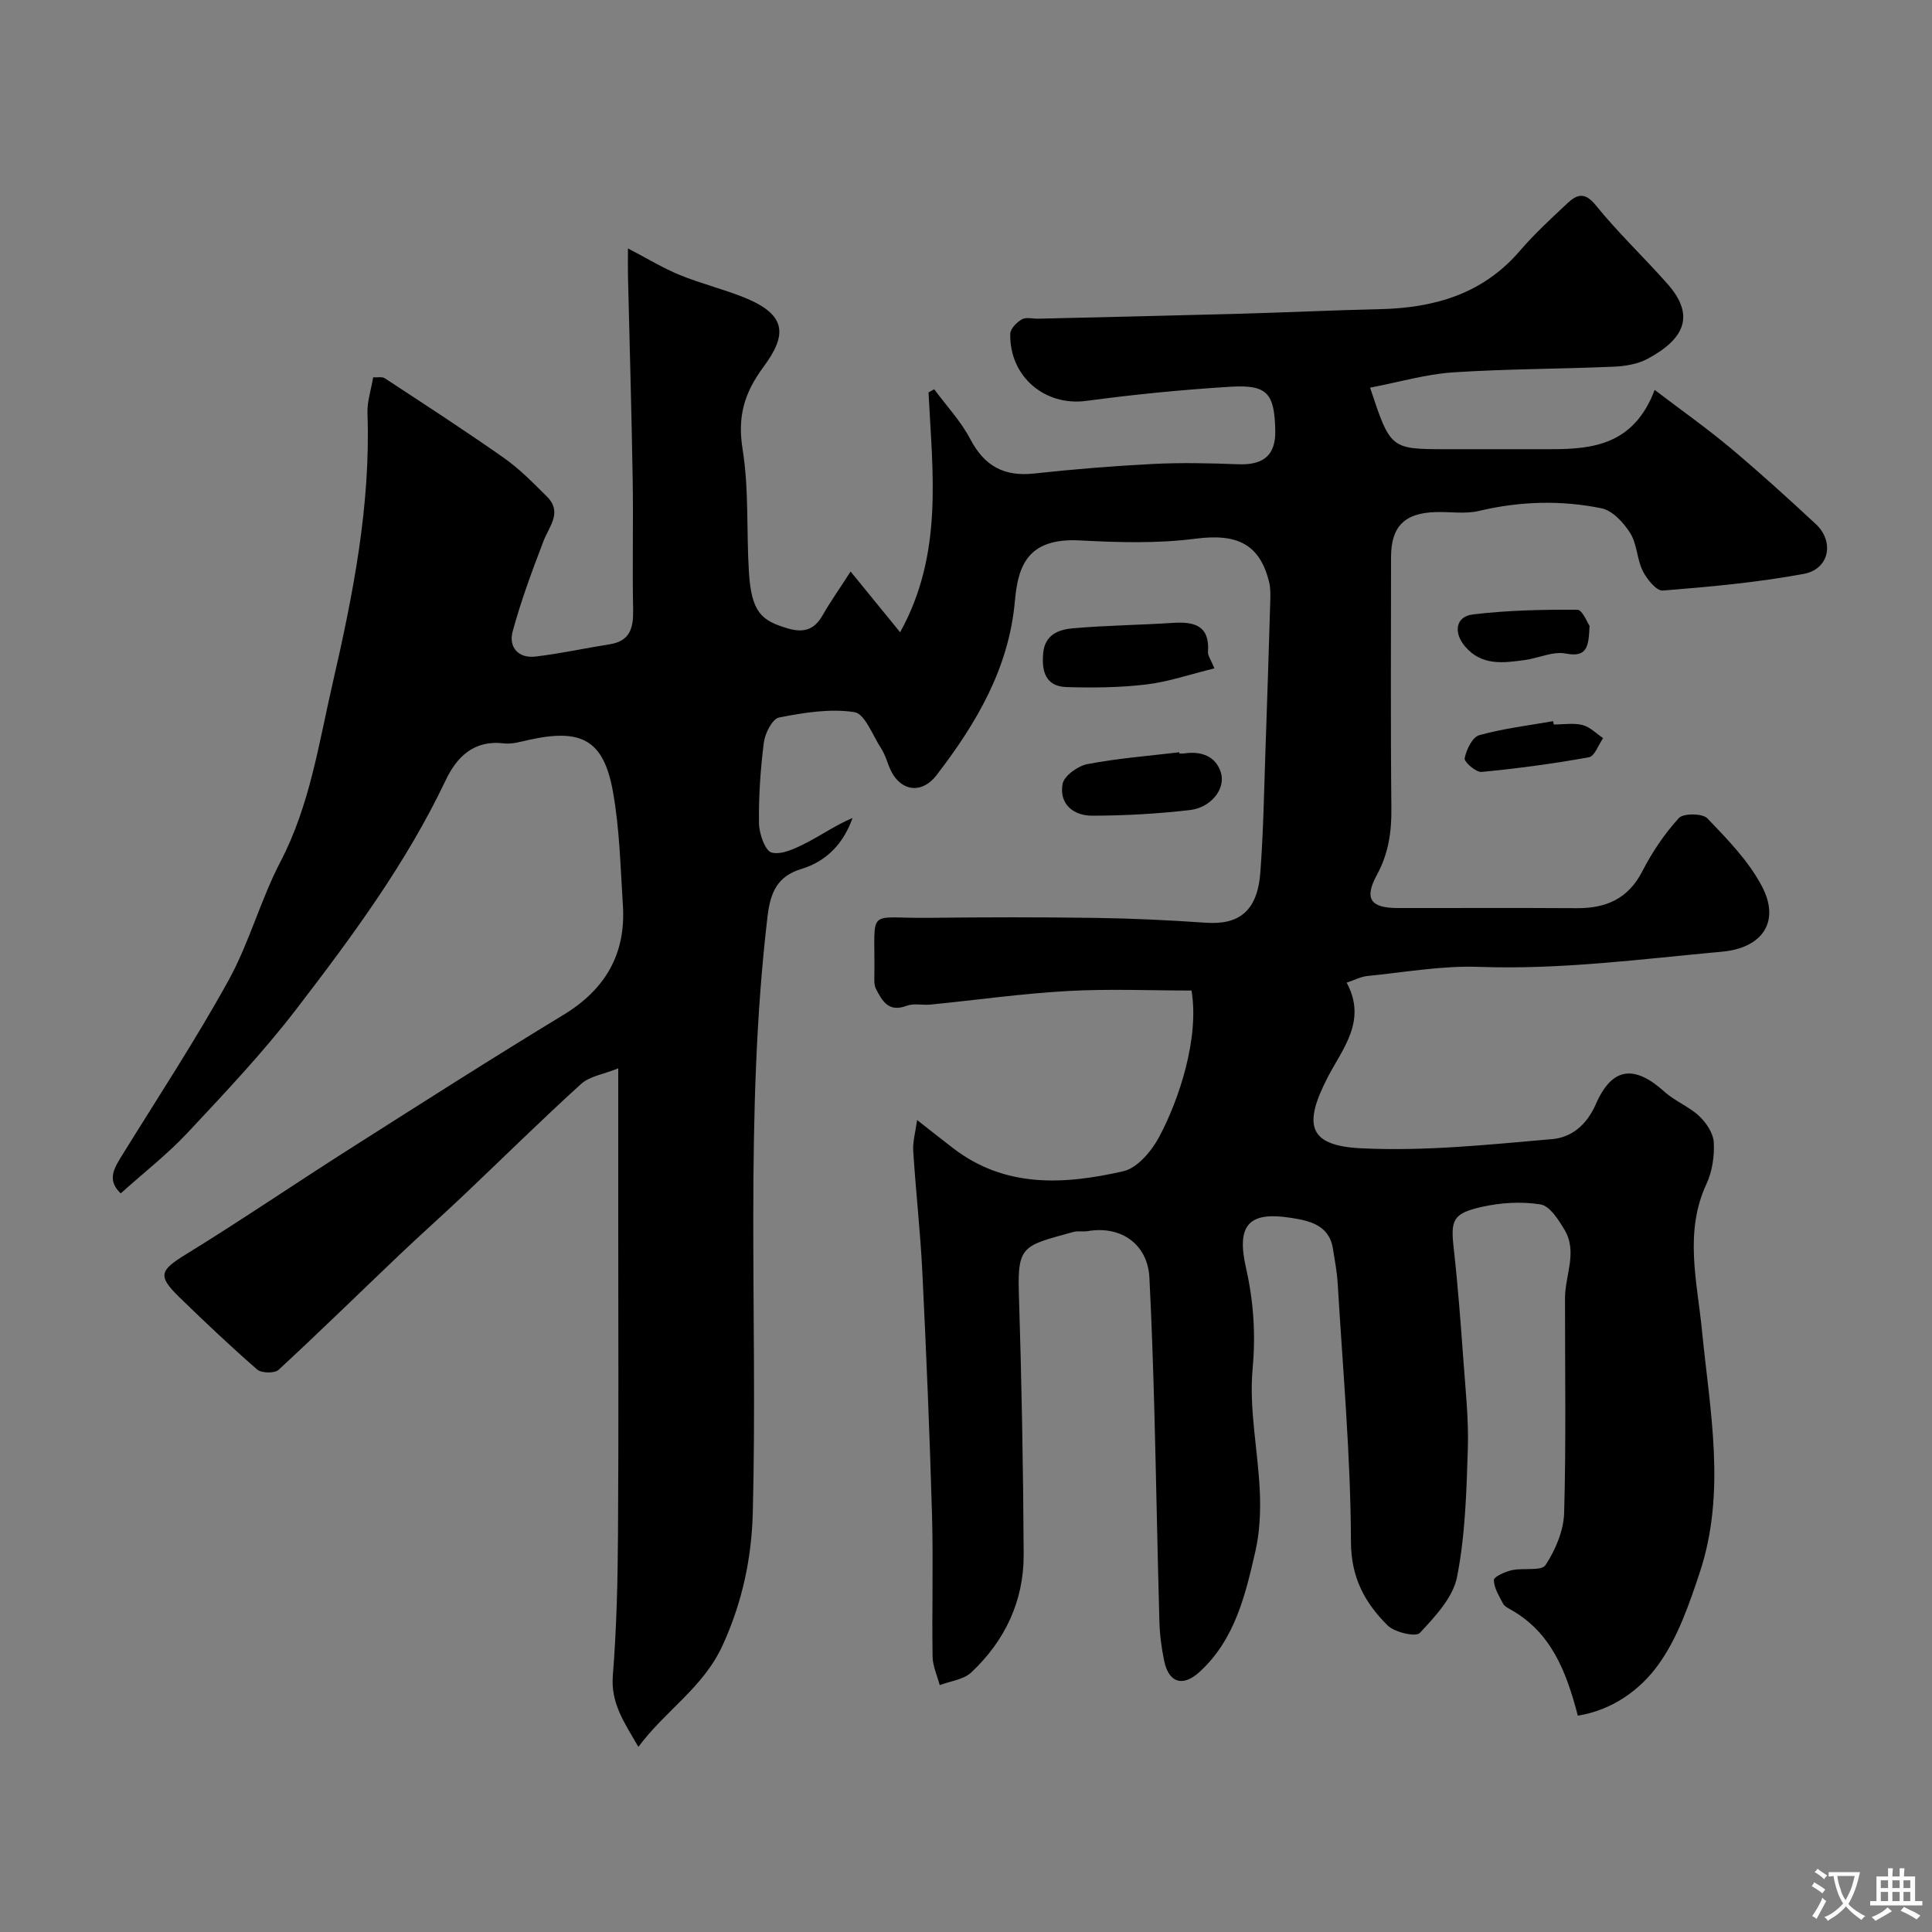 <svg enable-background="new 0 0 400 400" viewBox="0 0 400 400" xmlns="http://www.w3.org/2000/svg"><rect x="0" y="0" width="400" height="400" fill="#808080" stroke="none"/><g fill="#000001"><path d="m283.66 80.26c4.23 12.74 4.23 12.74 15.9 12.74 7.17 0 14.33-.01 21.5 0 8.9.02 17.25-1.02 21.52-12.27 5.6 4.26 10.79 7.92 15.63 11.97 6.06 5.08 11.93 10.41 17.73 15.8 3.91 3.64 2.81 9.34-2.5 10.32-9.62 1.78-19.42 2.67-29.19 3.45-1.3.1-3.3-2.38-4.14-4.07-1.21-2.44-1.17-5.56-2.58-7.81-1.36-2.17-3.67-4.69-5.95-5.15-8.42-1.72-16.92-1.47-25.38.54-2.84.68-5.97.15-8.96.24-6.47.19-9.24 3.01-9.24 9.35 0 17.33-.11 34.67.07 52 .05 4.9-.6 9.36-2.99 13.75-2.71 4.97-1.32 6.88 4.34 6.88 12.33.02 24.67-.05 37 .03 6.07.04 10.68-1.92 13.62-7.67 2.02-3.94 4.58-7.73 7.55-10.99.93-1.02 4.9-.99 5.91.07 4.16 4.34 8.55 8.83 11.3 14.08 3.85 7.34.03 12.75-8.22 13.51-16.76 1.54-33.45 3.76-50.39 3.15-7.66-.28-15.39 1.13-23.08 1.89-1.39.14-2.72.86-4.3 1.38 4.3 7.91-.91 13.73-3.96 19.66-5.06 9.82-3.98 14.09 6.92 14.63 13.14.65 26.43-.75 39.6-1.9 3.9-.34 7.1-2.81 9.04-7.26 3.38-7.72 8.01-8.13 14.21-2.54 2.16 1.94 5.08 3.06 7.19 5.04 1.47 1.38 2.91 3.56 3.01 5.46.15 2.85-.32 6.02-1.52 8.59-4.64 9.99-1.92 20.23-.94 30.21 1.66 16.83 5.07 33.61-.45 50.25-2.2 6.61-4.57 13.53-8.58 19.08-3.82 5.3-9.62 9.42-16.66 10.54-2.41-9.27-5.56-17.29-13.93-21.98-.57-.32-1.27-.67-1.54-1.2-.81-1.58-1.89-3.25-1.91-4.9-.01-.69 2.32-1.73 3.72-2.04 2.36-.53 6.12.24 6.97-1.05 2.06-3.13 3.75-7.12 3.86-10.81.42-14.82.16-29.66.18-44.49.01-4.72 2.64-9.54-.1-14.12-1.24-2.07-3.04-4.94-4.94-5.25-3.96-.65-8.29-.38-12.23.51-6.04 1.37-6.43 2.75-5.76 8.69.86 7.67 1.43 15.38 1.99 23.08.44 6.09 1.11 12.21.92 18.3-.28 8.88-.53 17.87-2.23 26.53-.84 4.27-4.55 8.22-7.72 11.61-.82.88-5.24-.13-6.69-1.59-4.65-4.65-7.53-9.78-7.56-17.28-.06-17.81-1.68-35.61-2.74-53.41-.14-2.44-.61-4.87-.99-7.29-.8-5-5.01-5.8-8.77-6.39-8.77-1.37-11.22 1.6-9.23 10.37 1.56 6.89 2.03 13.67 1.37 20.9-.77 8.41 1.14 17.03 1.5 25.58.17 4.08-.03 8.3-.94 12.26-2.08 9.06-4.23 18.2-11.53 24.9-3.43 3.15-6.36 2.33-7.33-2.23-.57-2.7-.93-5.49-1-8.25-.41-14.6-.66-29.2-1.05-43.8-.25-9.12-.55-18.25-1.02-27.36-.35-6.84-5.81-10.8-12.75-9.61-.97.17-2.04-.09-2.98.17-10.15 2.83-11.61 2.65-11.3 12.49.57 18.09.91 36.2 1 54.3.04 9.6-3.87 17.86-10.85 24.41-1.59 1.5-4.32 1.78-6.53 2.63-.52-1.97-1.45-3.93-1.48-5.91-.15-9.83.16-19.67-.12-29.5-.48-16.71-1.18-33.41-2-50.11-.41-8.38-1.36-16.73-1.89-25.1-.12-1.89.46-3.83.81-6.38 2.81 2.21 5.09 4.01 7.4 5.79 10.83 8.36 23.1 7.59 35.3 4.81 2.89-.66 5.83-4.15 7.39-7.06 4.2-7.85 8.36-20.58 6.72-30.35-8.46 0-17.07-.38-25.64.1-9.49.53-18.94 1.87-28.41 2.81-1.65.16-3.49-.31-4.95.25-3.71 1.42-5.05-1-6.33-3.51-.42-.82-.35-1.94-.33-2.93.19-14.2-1.91-11.61 11.31-11.77 11.5-.14 23-.15 34.5.01 7.6.11 15.21.47 22.8 1 6.76.47 10.69-2.27 11.3-10.41.63-8.41.77-16.86 1.06-25.3.36-10.27.69-20.53.99-30.8.04-1.32.08-2.7-.22-3.97-1.95-8.01-6.73-10.13-15.25-9.03-7.87 1.02-15.97.78-23.93.36-10.76-.57-12.81 5.17-13.46 12.48-1.24 14-7.98 25.38-16.2 36.08-3.36 4.37-8.05 3.22-9.94-1.96-.45-1.22-.87-2.49-1.58-3.57-1.74-2.67-3.34-7.14-5.52-7.48-5.05-.78-10.48.11-15.6 1.11-1.37.27-2.9 3.26-3.14 5.16-.71 5.55-1.09 11.19-1.01 16.78.03 2.13 1.3 5.7 2.63 6.03 2.1.51 4.89-.86 7.11-1.99 3.22-1.63 6.2-3.75 9.63-5.17-1.9 5.32-5.39 8.97-10.6 10.55-5.01 1.52-6.42 4.91-7 9.81-4.85 41.05-2 82.27-3.05 123.4-.24 9.34-2.11 18.42-6.19 27.4-4.03 8.89-11.8 13.49-17.5 21.15-2.88-5-5.75-8.99-5.29-14.76.78-9.73 1.01-19.52 1.07-29.29.15-21.86.05-43.72.05-65.59 0-9.82 0-19.63 0-30.84-3.08 1.24-5.93 1.63-7.7 3.24-8.28 7.51-16.24 15.38-24.36 23.08-4.37 4.14-8.88 8.14-13.24 12.29-8.35 7.94-16.57 16.01-25.04 23.82-.82.75-3.54.69-4.42-.08-5.54-4.83-10.89-9.89-16.16-15.02-4.53-4.42-3.96-5.51 1.48-8.86 11.38-7 22.43-14.54 33.71-21.71 14.72-9.36 29.43-18.76 44.35-27.81 8.74-5.3 13-12.66 12.34-22.77-.51-7.86-.67-15.82-2.07-23.54-1.93-10.62-6.49-13.04-17.27-10.67-1.75.38-3.6.96-5.31.75-6.19-.76-9.75 2.82-12.03 7.62-8.18 17.22-19.44 32.44-30.95 47.43-6.91 9-14.77 17.3-22.53 25.6-4.16 4.44-9.03 8.22-13.81 12.52-2.96-2.81-1.31-5.3.32-7.94 7.42-12 15.19-23.81 22-36.15 4.3-7.8 6.63-16.67 10.76-24.59 6.07-11.64 7.92-24.4 10.78-36.84 4.23-18.38 7.91-36.92 7.23-55.99-.09-2.39.74-4.81 1.18-7.45.89.06 1.85-.17 2.42.2 8.28 5.44 16.61 10.83 24.71 16.53 3.21 2.26 6.01 5.15 8.82 7.93 3.31 3.28.49 6.16-.7 9.28-2.35 6.14-4.65 12.34-6.37 18.67-.88 3.24 1.15 5.63 4.75 5.2 5.14-.61 10.23-1.73 15.35-2.54 4.26-.67 4.91-3.43 4.84-7.18-.18-9 .06-18-.09-27-.23-13.96-.64-27.92-.97-41.88-.04-1.65-.01-3.3-.01-5.89 4 2.07 7.27 4.08 10.77 5.51 4.35 1.78 8.97 2.89 13.32 4.65 8.89 3.6 8.83 7.78 4 14.32-4.11 5.57-5.43 10.39-4.34 17.18 1.32 8.28.77 16.84 1.29 25.26.52 8.44 2.59 10.13 8.03 11.74 3.26.97 5.5.33 7.22-2.69 1.61-2.83 3.51-5.5 5.81-9.08 3.3 4.05 6.42 7.88 10.25 12.57 8.99-16.21 6.7-33.04 5.88-49.66.39-.22.79-.43 1.18-.65 2.52 3.43 5.52 6.61 7.47 10.33 2.92 5.57 6.99 7.79 13.19 7.12 8.17-.89 16.37-1.56 24.58-1.98 5.88-.3 11.79-.17 17.68.06 5.26.21 7.79-1.88 7.69-6.95-.15-7.74-1.63-9.56-9.25-9.1-9.99.61-19.97 1.6-29.89 2.93-8.5 1.14-15.9-4.97-15.73-13.88.02-1.05 1.34-2.4 2.4-3 .89-.51 2.28-.11 3.44-.14 13.77-.33 27.54-.63 41.3-1.01 9.79-.27 19.58-.74 29.37-.96 11.25-.25 21.28-3.11 28.96-12.03 3.03-3.53 6.48-6.71 9.89-9.9 1.93-1.8 3.56-2.43 5.85.4 4.62 5.7 9.99 10.79 14.86 16.29 5.68 6.42 3.73 11.31-4.12 15.52-2.06 1.11-4.67 1.53-7.06 1.63-11.09.48-22.22.45-33.29 1.18-5.6.39-11.07 2.01-17.1 3.16z"/><path d="m251.43 138.38c-5.09 1.24-9.53 2.79-14.09 3.33-5.46.65-11.03.71-16.54.54-4.32-.13-5.17-3.27-4.82-7.03.35-3.83 3.23-4.89 6.16-5.14 6.89-.6 13.82-.67 20.73-1.12 4.45-.29 7.63.59 7.23 6.04-.05.73.56 1.5 1.33 3.38z"/><path d="m244.18 156c.33 0 .67.04 1-.01 3.51-.53 6.54.56 7.59 3.96 1.04 3.37-2.05 7.25-6.4 7.76-6.71.78-13.5 1.16-20.25 1.17-3.88.01-6.89-2.43-6.12-6.58.31-1.68 3.16-3.72 5.14-4.1 6.26-1.2 12.66-1.69 19.01-2.45.01.09.02.17.03.25z"/><path d="m329.1 129.57c-.18 4.39-.53 6.59-4.92 5.74-2.65-.52-5.65.96-8.52 1.35-4.43.6-8.9 1.22-12.32-2.8-2.47-2.9-1.98-6.22 1.61-6.65 7.15-.86 14.41-1.01 21.62-.97 1.05.01 2.07 2.7 2.53 3.33z"/><path d="m321.69 150c2 0 4.08-.36 5.96.11 1.55.39 2.85 1.77 4.26 2.71-.96 1.37-1.75 3.74-2.92 3.96-7.36 1.33-14.8 2.33-22.25 3.04-1.14.11-3.65-2.09-3.5-2.82.35-1.78 1.6-4.38 3.01-4.78 4.99-1.4 10.19-2.01 15.31-2.91.05.24.09.47.13.69z"/></g><path d="m377.9 391.2c-.2.3-.4.5-.6.8-.7-.6-1.4-1-2.2-1.5.2-.3.4-.5.5-.8.6.4 1.4.8 2.3 1.5zm-1.8 6.1c-.2-.2-.5-.4-.9-.6.4-.6.8-1.2 1.2-1.9s.7-1.3.9-1.9c.3.3.5.5.8.7-.7 1.3-1.4 2.6-2 3.7zm2.2-9c-.3.3-.5.5-.6.8-.6-.6-1.3-1.1-2-1.5.3-.3.5-.5.6-.7.6.5 1.3.9 2 1.4zm.3.2v-.9h2 4.5c-.3 1.3-.6 2.5-1 3.6s-.9 2.1-1.4 3c.4.5 1 1 1.6 1.4s1.2.8 1.9 1.1c-.3.2-.5.4-.8.8-.4-.3-1-.7-1.6-1.2s-1.2-1.1-1.6-1.6c-.5.6-1.1 1.1-1.7 1.6s-1.4.9-2.1 1.4c-.1-.3-.3-.5-.7-.8.6-.2 1.2-.5 1.9-1s1.4-1.1 2-1.8c-.5-.8-.9-1.6-1.2-2.5s-.6-2-.8-3.2c-.4.1-.7.1-1 .1zm2.5 2.7c.2 1 .7 1.7 1 2.2.3-.5.6-1.1 1-2s.6-1.9.9-3h-3.2-.4c.1.9.3 1.8.7 2.8z" fill="#fafbfa"/><path d="m396.5 388.5v1.5 3.6h1.5v.9c-.4 0-1 0-1.7 0h-7.9c-.5 0-.9 0-1.2 0v-.9h1.3v-3.5c0-.7 0-1.2 0-1.6h2.4c0-.8 0-1.4 0-1.7h1c0 .3-.1.8-.1 1.7h1.5c0-.8 0-1.4 0-1.7h1c0 .3-.1.9-.1 1.7zm-8.2 9.2c-.2-.3-.5-.5-.8-.8.8-.3 1.4-.6 1.9-.9s1-.7 1.4-1.1c.3.3.6.5.9.8-1.6 1-2.8 1.6-3.4 2zm2.6-6.8v-1.6h-1.5v1.6zm0 2.7v-1.9h-1.5v1.9zm2.4-2.7v-1.6h-1.5v1.6zm0 2.7v-1.9h-1.5v1.9zm.2 2 .7-.8c.4.2.9.5 1.6.8s1.3.7 1.8 1c-.3.3-.5.5-.8.8-.4-.3-1.5-1-3.3-1.8zm2-4.7v-1.6h-1.4v1.6zm0 2.7v-1.9h-1.4v1.9z" fill="#fafbfa"/></svg>